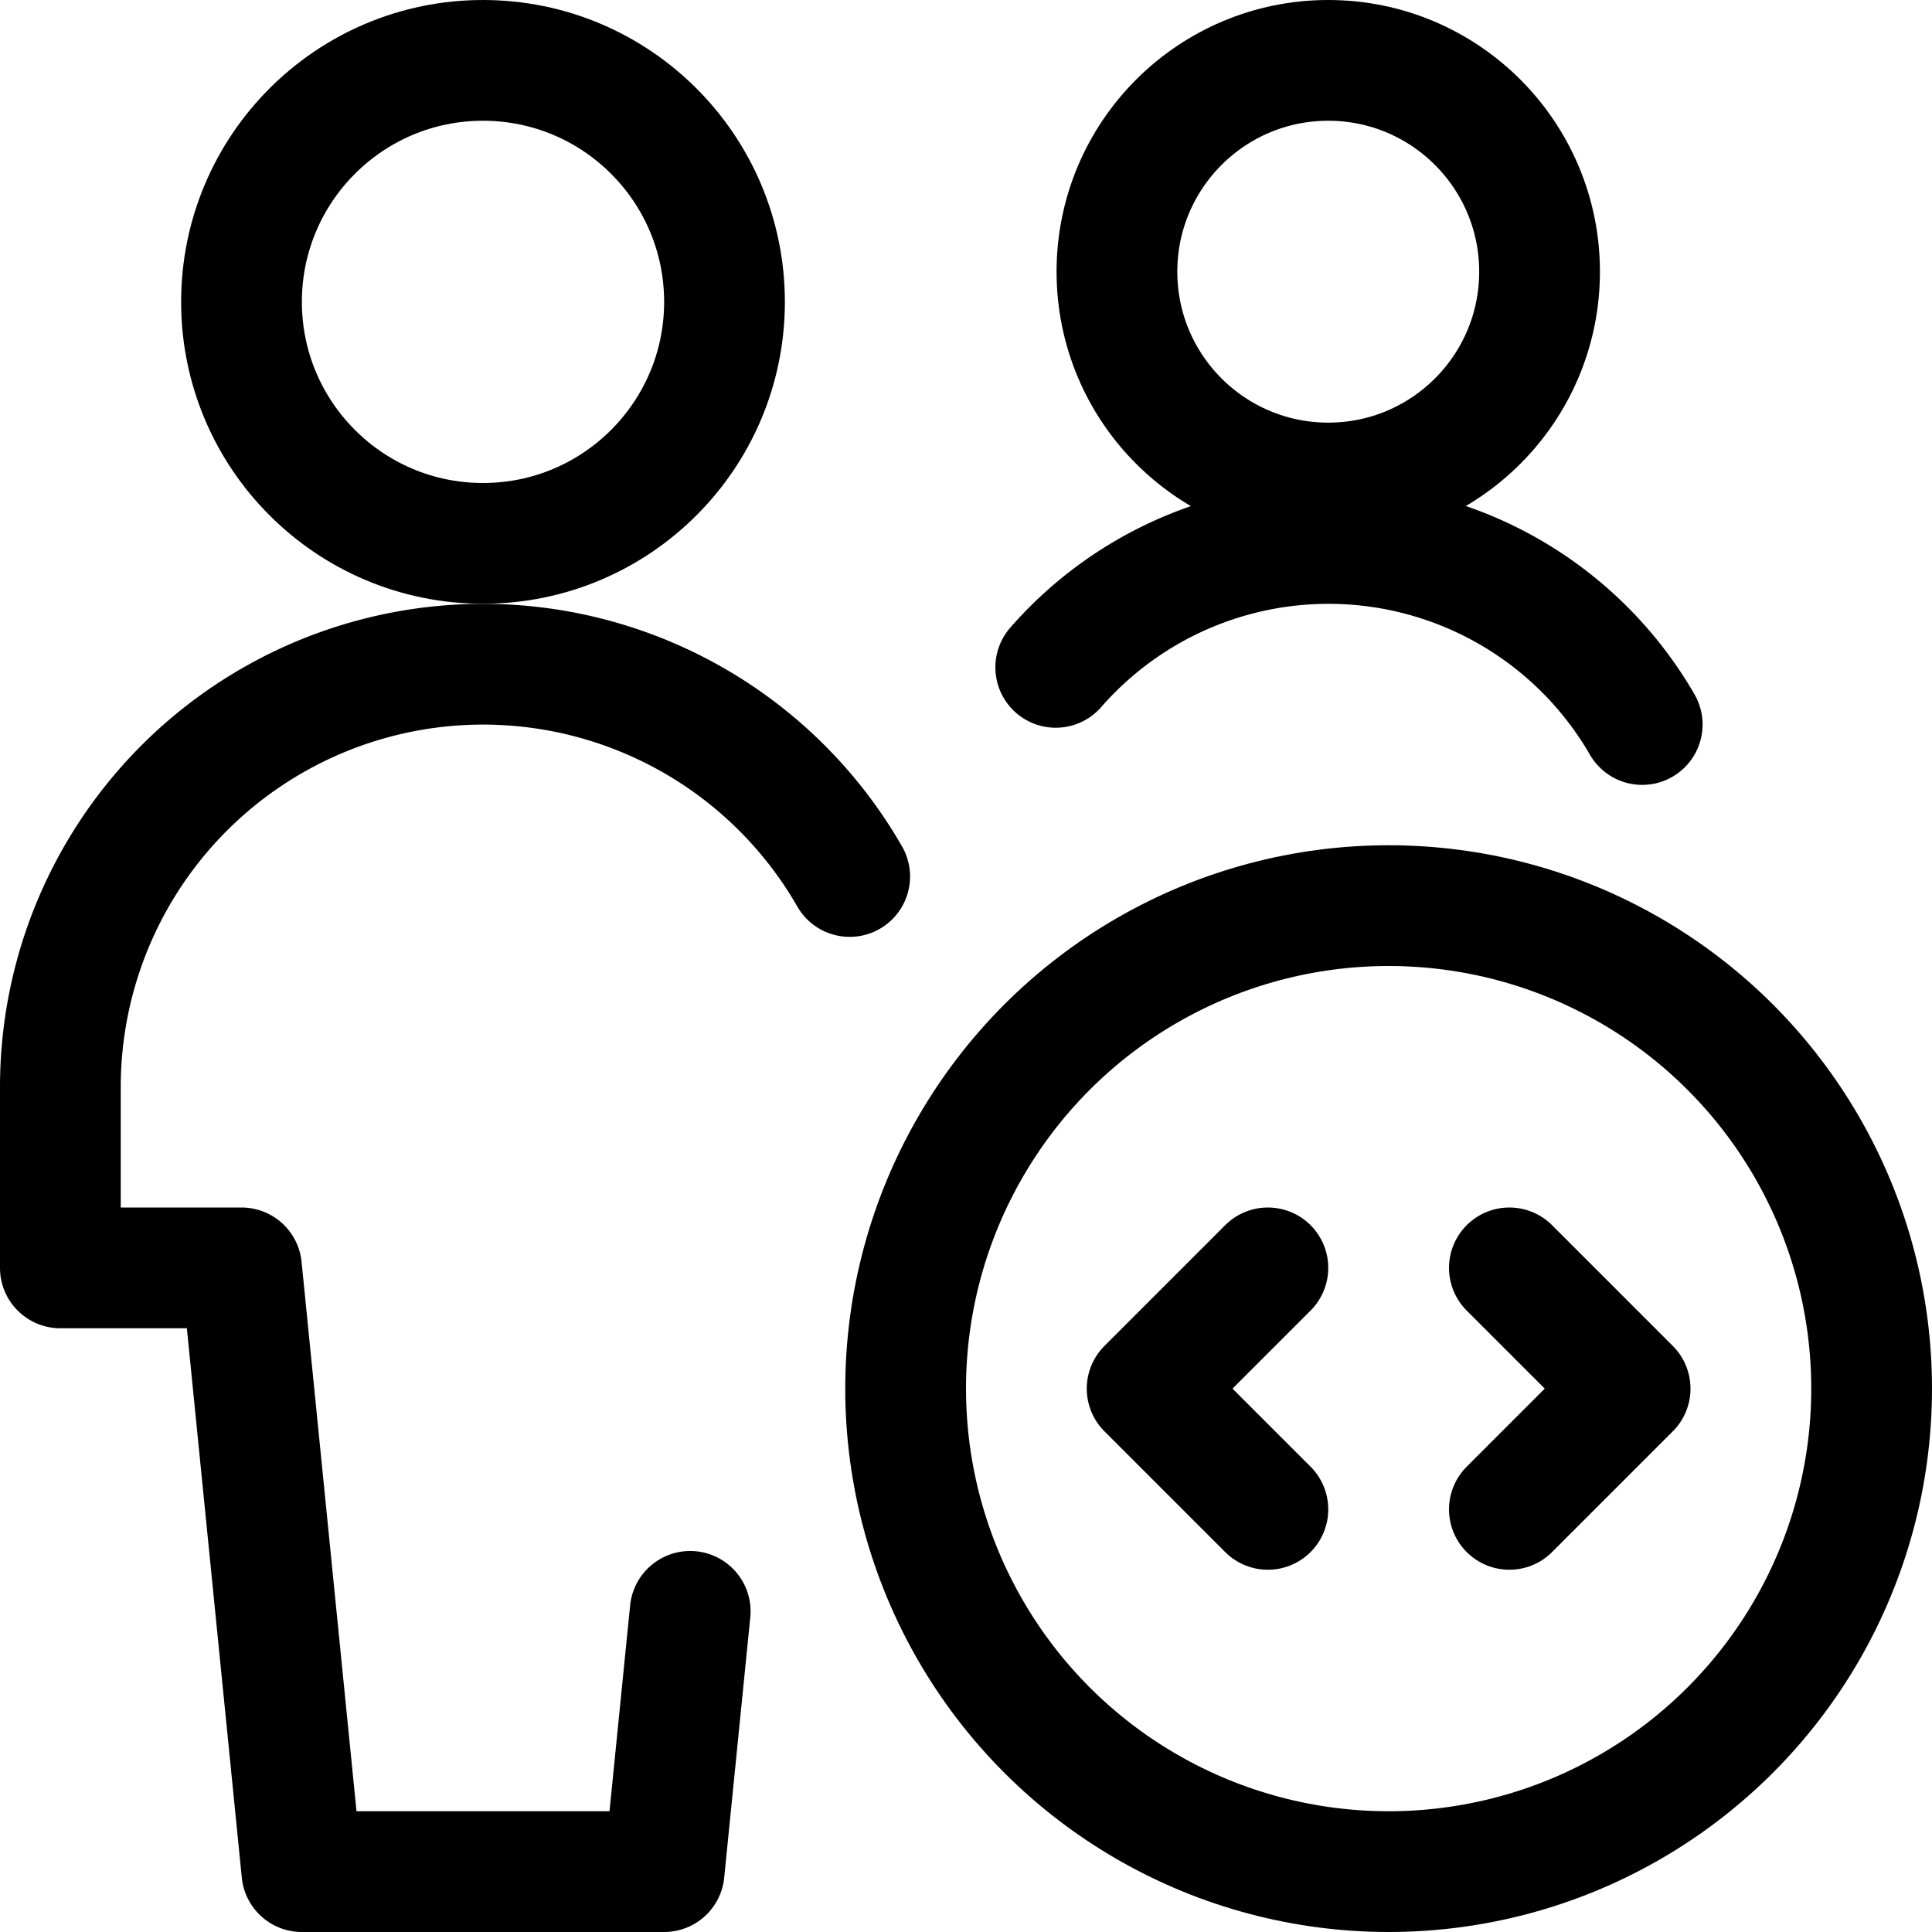 <svg id="Regular" xmlns="http://www.w3.org/2000/svg" viewBox="0 0 24 24"><defs><style>.cls-1{fill:none;stroke:#000;stroke-linecap:round;stroke-linejoin:round;stroke-width:1.5px;}</style></defs><title>multiple-actions-coding</title><circle class="cls-1" cx="17.25" cy="17.25" r="6"/><polyline class="cls-1" points="15.75 15.75 14.25 17.25 15.75 18.75"/><polyline class="cls-1" points="18.75 15.75 20.25 17.25 18.75 18.75"/><circle class="cls-1" cx="6" cy="3.75" r="3"/><path class="cls-1" d="M10.555,10.888A5.251,5.251,0,0,0,.75,13.5v2.25H3l.75,7.5h4.5l.324-3.233"/><circle class="cls-1" cx="16.5" cy="3.375" r="2.625"/><path class="cls-1" d="M20.4,9a4.5,4.5,0,0,0-7.285-.71"/></svg>